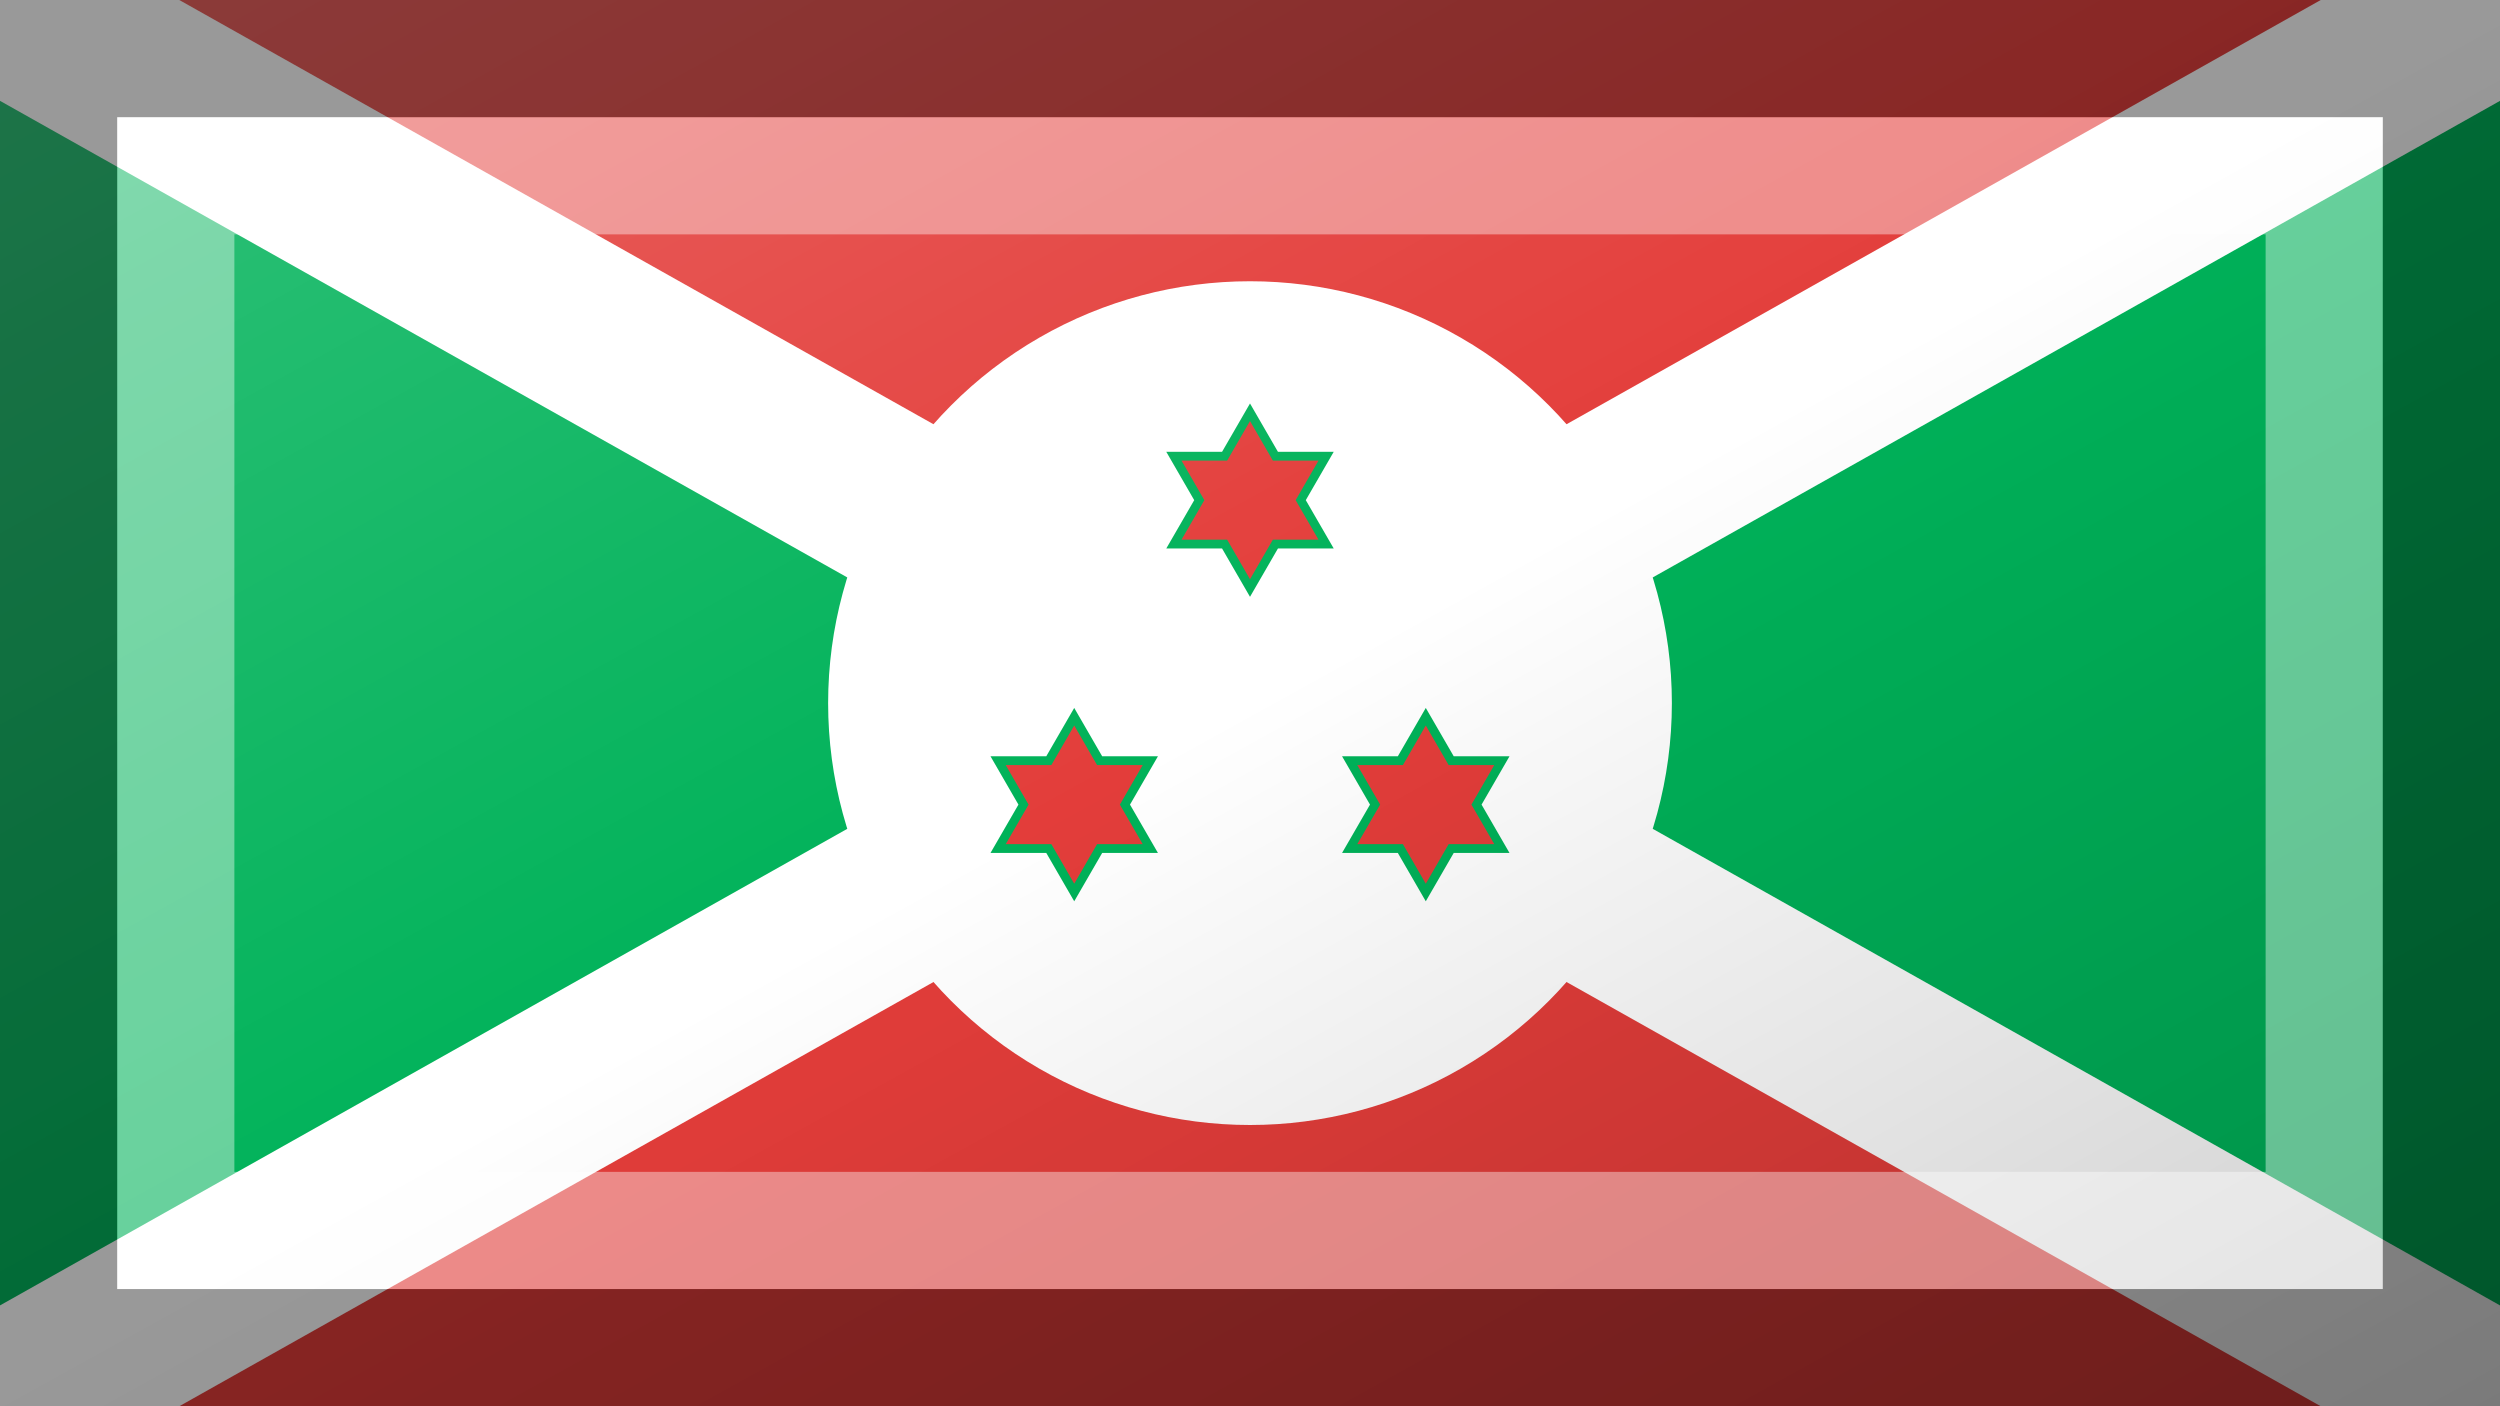 <?xml version="1.0"?>
<svg xmlns="http://www.w3.org/2000/svg" xmlns:xlink="http://www.w3.org/1999/xlink" version="1.1" width="640" height="360" viewBox="0 0 640 360">
<!-- Generated by Kreative Vexillo v1.0 -->
<style>
.green{fill:rgb(0,178,89);}
.red{fill:rgb(227,61,58);}
.white{fill:rgb(255,255,255);}
</style>
<defs>
<path id="star6" d="M 0.0 -1.0 L 0.289 -0.5 L 0.866 -0.5 L 0.577 -0.0 L 0.866 0.5 L 0.289 0.5 L 0.0 1.0 L -0.289 0.5 L -0.866 0.5 L -0.577 0.0 L -0.866 -0.5 L -0.289 -0.5 Z"/>
<linearGradient id="glaze" x1="0%" y1="0%" x2="100%" y2="100%">
<stop offset="0%" stop-color="rgb(255,255,255)" stop-opacity="0.2"/>
<stop offset="49.999%" stop-color="rgb(255,255,255)" stop-opacity="0.0"/>
<stop offset="50.001%" stop-color="rgb(0,0,0)" stop-opacity="0.0"/>
<stop offset="100%" stop-color="rgb(0,0,0)" stop-opacity="0.2"/>
</linearGradient>
</defs>
<g>
<rect x="0" y="0" width="640" height="360" class="red"/>
<path d="M 0 0 L 320 180 L 0 360 Z" class="green"/>
<path d="M 640 360 L 320 180 L 640 0 Z" class="green"/>
<path d="M 0 0 L 0 25.815 L 0 25.815 L 274.106 180 L 0 334.185 L 0 360 L 45.894 360 L 320 205.815 L 320 205.815 L 594.106 360 L 640 360 L 640 334.185 L 365.894 180 L 365.894 180 L 365.894 180 L 365.894 180 L 365.894 180 L 640 25.815 L 640 0 L 594.106 0 L 320 154.185 L 320 154.185 L 45.894 0 Z" class="white"/>
<ellipse cx="320" cy="180" rx="108" ry="108" class="white"/>
<use xlink:href="#star6" transform="translate(320 128.038) scale(24.75 24.75) rotate(0)" class="green"/>
<use xlink:href="#star6" transform="translate(275 205.981) scale(24.75 24.75) rotate(0)" class="green"/>
<use xlink:href="#star6" transform="translate(365 205.981) scale(24.75 24.75) rotate(0)" class="green"/>
<use xlink:href="#star6" transform="translate(320 128.038) scale(20.25 20.25) rotate(0)" class="red"/>
<use xlink:href="#star6" transform="translate(275 205.981) scale(20.25 20.25) rotate(0)" class="red"/>
<use xlink:href="#star6" transform="translate(365 205.981) scale(20.25 20.25) rotate(0)" class="red"/>
</g>
<g>
<rect x="0" y="0" width="640" height="360" fill="url(#glaze)"/>
<path d="M 30 30 L 610 30 L 610 330 L 30 330 Z M 60 60 L 60 300 L 580 300 L 580 60 Z" fill="rgb(255,255,255)" opacity="0.4"/>
<path d="M 0 0 L 640 0 L 640 360 L 0 360 Z M 30 30 L 30 330 L 610 330 L 610 30 Z" fill="rgb(0,0,0)" opacity="0.4"/>
</g>
</svg>

